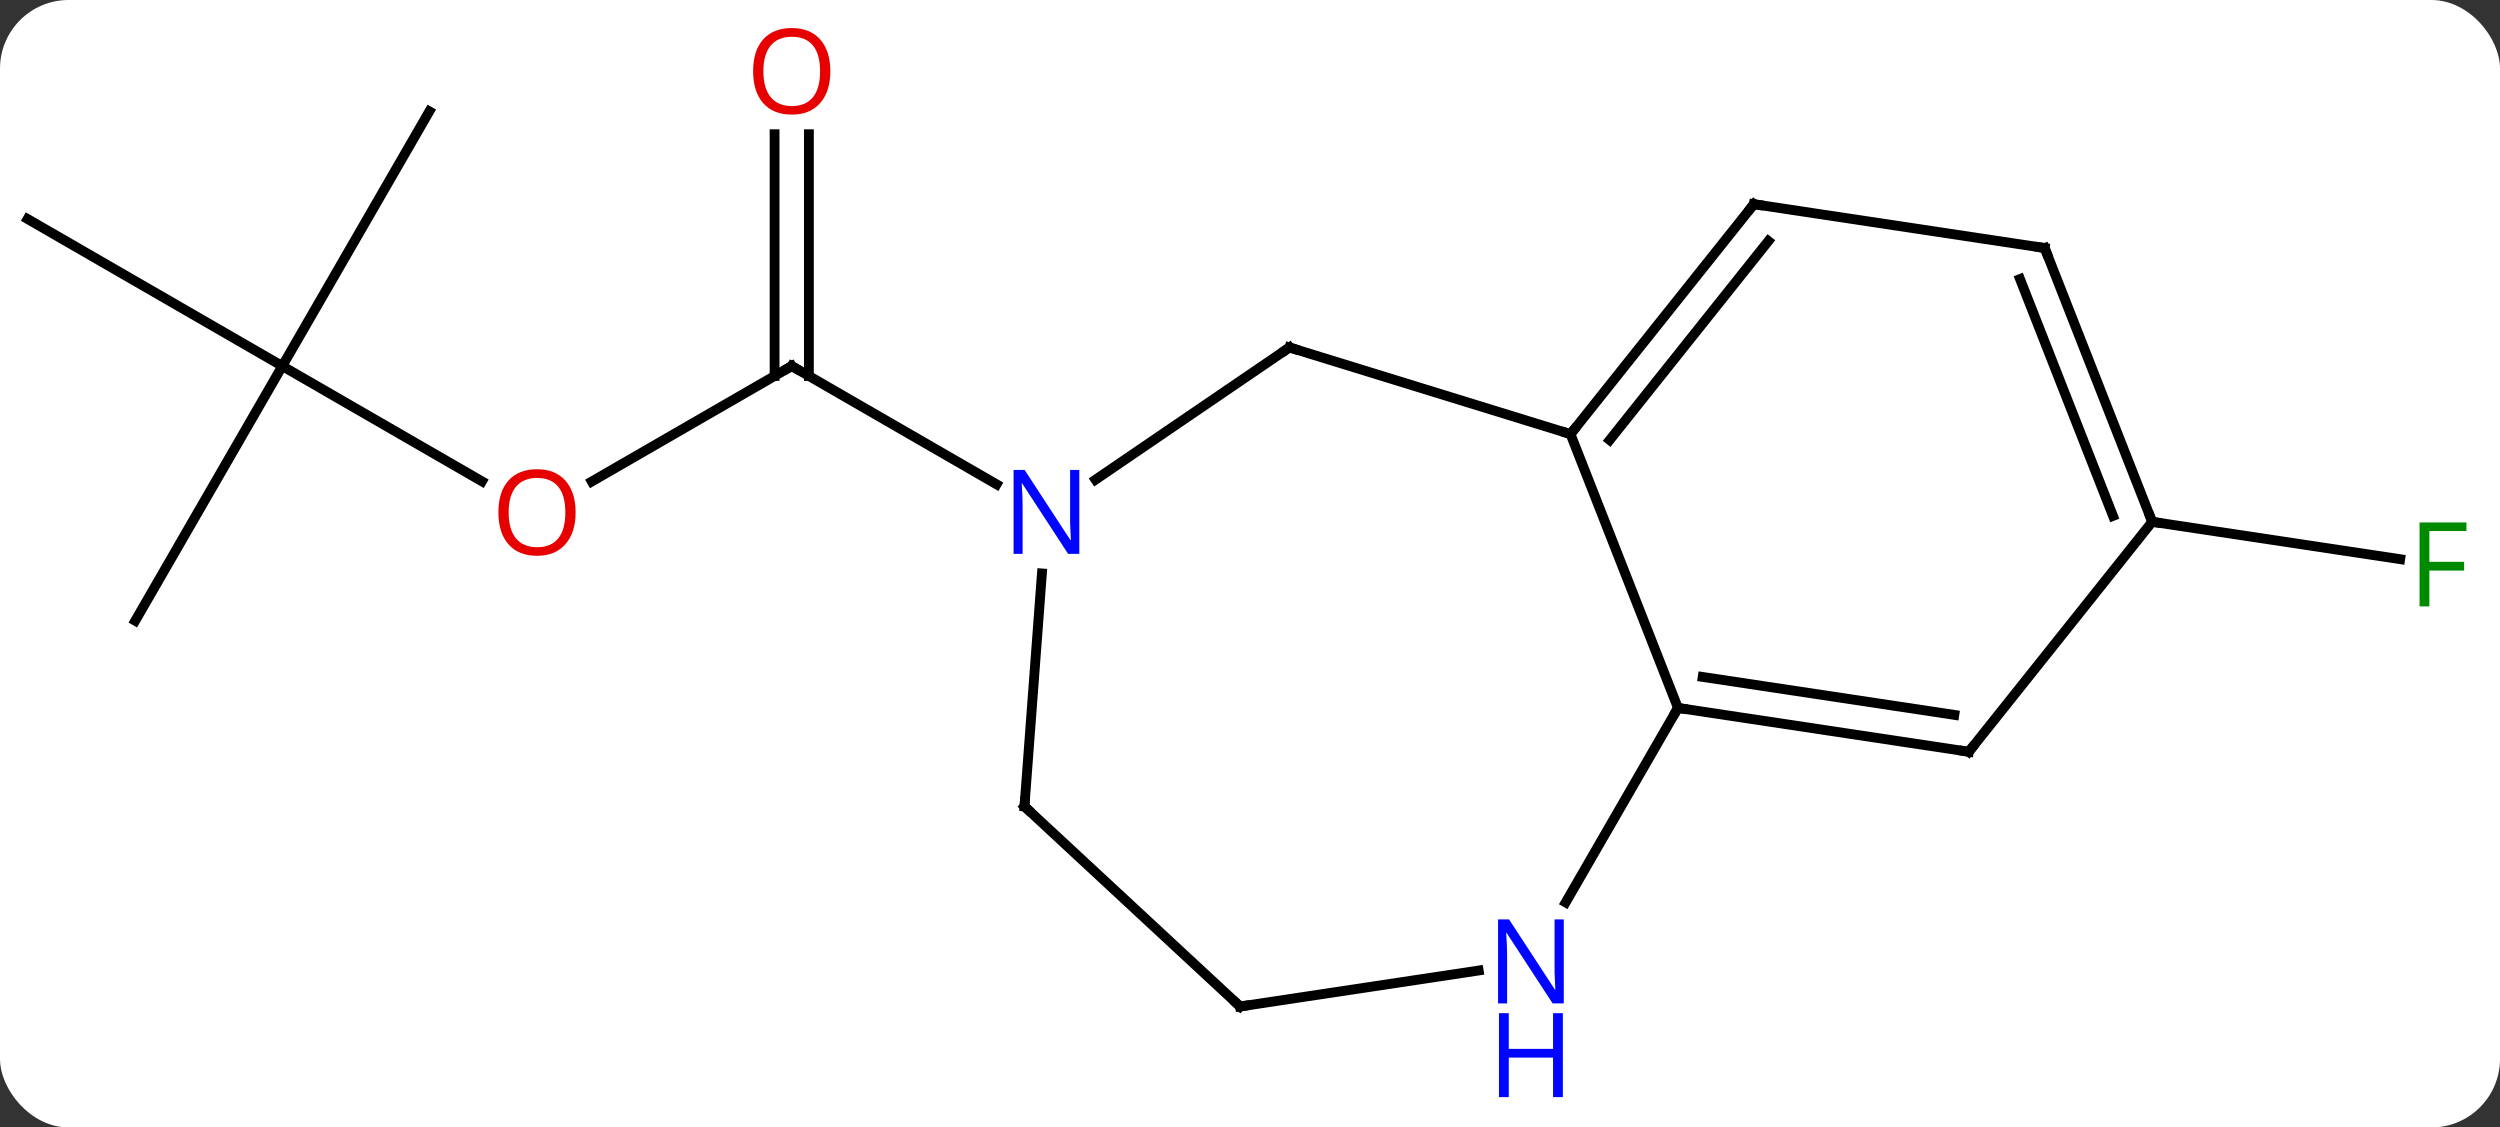 <svg width="255" viewBox="0 0 255 115" style="fill-opacity:1; color-rendering:auto; color-interpolation:auto; text-rendering:auto; stroke:black; stroke-linecap:square; stroke-miterlimit:10; shape-rendering:auto; stroke-opacity:1; fill:black; stroke-dasharray:none; font-weight:normal; stroke-width:1; font-family:'Open Sans'; font-style:normal; stroke-linejoin:miter; font-size:12; stroke-dashoffset:0; image-rendering:auto;" height="115" class="cas-substance-image" xmlns:xlink="http://www.w3.org/1999/xlink" xmlns="http://www.w3.org/2000/svg"><rect x="0" y="0" width="255" height="115" fill="#333333" stroke="none"/><svg class="cas-substance-single-component"><rect y="0" x="0" width="255" stroke="none" ry="7" rx="7" height="115" fill="white" class="cas-substance-group"/><svg y="0" x="0" width="255" viewBox="0 0 255 115" style="fill:black;" height="115" class="cas-substance-single-component-image"><svg><g><g transform="translate(126,55)" style="text-rendering:geometricPrecision; color-rendering:optimizeQuality; color-interpolation:linearRGB; stroke-linecap:butt; image-rendering:optimizeQuality;"><line y2="-5.887" y1="-17.661" x2="-65.638" x1="-45.243" style="fill:none;"/><line y2="-41.309" y1="-16.651" x2="-43.493" x1="-43.493" style="fill:none;"/><line y2="-41.309" y1="-16.651" x2="-46.993" x1="-46.993" style="fill:none;"/><line y2="-5.596" y1="-17.661" x2="-24.347" x1="-45.243" style="fill:none;"/><line y2="-17.661" y1="-5.902" x2="-97.206" x1="-76.84" style="fill:none;"/><line y2="8.319" y1="-17.661" x2="-112.206" x1="-97.206" style="fill:none;"/><line y2="-32.661" y1="-17.661" x2="-123.186" x1="-97.206" style="fill:none;"/><line y2="-43.641" y1="-17.661" x2="-82.206" x1="-97.206" style="fill:none;"/><line y2="-1.776" y1="2.038" x2="93.522" x1="118.818" style="fill:none;"/><line y2="17.208" y1="-10.719" x2="45.153" x1="34.191" style="fill:none;"/><line y2="-19.56" y1="-10.719" x2="5.523" x1="34.191" style="fill:none;"/><line y2="-34.173" y1="-10.719" x2="52.896" x1="34.191" style="fill:none;"/><line y2="-30.411" y1="-10.117" x2="54.372" x1="38.187" style="fill:none;"/><line y2="21.681" y1="17.208" x2="74.817" x1="45.153" style="fill:none;"/><line y2="17.919" y1="14.048" x2="73.341" x1="47.673" style="fill:none;"/><line y2="37.05" y1="17.208" x2="33.697" x1="45.153" style="fill:none;"/><line y2="-6.073" y1="-19.56" x2="-14.259" x1="5.523" style="fill:none;"/><line y2="-29.7" y1="-34.173" x2="82.56" x1="52.896" style="fill:none;"/><line y2="-1.776" y1="21.681" x2="93.522" x1="74.817" style="fill:none;"/><line y2="47.661" y1="43.992" x2="0.486" x1="24.824" style="fill:none;"/><line y2="27.255" y1="3.49" x2="-21.504" x1="-19.724" style="fill:none;"/><line y2="-1.776" y1="-29.7" x2="93.522" x1="82.56" style="fill:none;"/><line y2="-2.378" y1="-26.54" x2="89.526" x1="80.04" style="fill:none;"/><line y2="27.255" y1="47.661" x2="-21.504" x1="0.486" style="fill:none;"/><path style="fill:none; stroke-miterlimit:5;" d="M-45.676 -17.411 L-45.243 -17.661 L-44.81 -17.411"/></g><g transform="translate(126,55)" style="stroke-linecap:butt; fill:rgb(230,0,0); text-rendering:geometricPrecision; color-rendering:optimizeQuality; image-rendering:optimizeQuality; font-family:'Open Sans'; stroke:rgb(230,0,0); color-interpolation:linearRGB; stroke-miterlimit:5;"><path style="stroke:none;" d="M-67.288 -2.731 Q-67.288 -0.669 -68.328 0.511 Q-69.367 1.691 -71.21 1.691 Q-73.101 1.691 -74.132 0.526 Q-75.163 -0.638 -75.163 -2.747 Q-75.163 -4.841 -74.132 -5.989 Q-73.101 -7.138 -71.21 -7.138 Q-69.351 -7.138 -68.32 -5.966 Q-67.288 -4.794 -67.288 -2.731 ZM-74.117 -2.731 Q-74.117 -0.997 -73.374 -0.091 Q-72.632 0.816 -71.21 0.816 Q-69.788 0.816 -69.062 -0.083 Q-68.335 -0.981 -68.335 -2.731 Q-68.335 -4.466 -69.062 -5.356 Q-69.788 -6.247 -71.21 -6.247 Q-72.632 -6.247 -73.374 -5.348 Q-74.117 -4.45 -74.117 -2.731 Z"/><path style="stroke:none;" d="M-41.306 -47.731 Q-41.306 -45.669 -42.345 -44.489 Q-43.384 -43.309 -45.227 -43.309 Q-47.118 -43.309 -48.149 -44.474 Q-49.181 -45.638 -49.181 -47.747 Q-49.181 -49.841 -48.149 -50.989 Q-47.118 -52.138 -45.227 -52.138 Q-43.368 -52.138 -42.337 -50.966 Q-41.306 -49.794 -41.306 -47.731 ZM-48.134 -47.731 Q-48.134 -45.997 -47.391 -45.091 Q-46.649 -44.184 -45.227 -44.184 Q-43.806 -44.184 -43.079 -45.083 Q-42.352 -45.981 -42.352 -47.731 Q-42.352 -49.466 -43.079 -50.356 Q-43.806 -51.247 -45.227 -51.247 Q-46.649 -51.247 -47.391 -50.349 Q-48.134 -49.45 -48.134 -47.731 Z"/><path style="fill:rgb(0,138,0); stroke:none;" d="M121.795 6.853 L120.795 6.853 L120.795 -1.709 L125.577 -1.709 L125.577 -0.834 L121.795 -0.834 L121.795 2.306 L125.342 2.306 L125.342 3.197 L121.795 3.197 L121.795 6.853 Z"/><path style="fill:none; stroke:black;" d="M34.503 -11.11 L34.191 -10.719 L33.713 -10.866"/><path style="fill:none; stroke:black;" d="M45.647 17.283 L45.153 17.208 L44.903 17.641"/><path style="fill:none; stroke:black;" d="M6.001 -19.413 L5.523 -19.56 L5.11 -19.278"/><path style="fill:none; stroke:black;" d="M52.584 -33.782 L52.896 -34.173 L53.39 -34.098"/><path style="fill:none; stroke:black;" d="M74.323 21.606 L74.817 21.681 L75.129 21.29"/><path style="fill:rgb(0,5,255); stroke:none;" d="M33.505 47.344 L32.364 47.344 L27.676 40.157 L27.63 40.157 Q27.723 41.422 27.723 42.469 L27.723 47.344 L26.801 47.344 L26.801 38.782 L27.926 38.782 L32.598 45.938 L32.645 45.938 Q32.645 45.782 32.598 44.922 Q32.551 44.063 32.567 43.688 L32.567 38.782 L33.505 38.782 L33.505 47.344 Z"/><path style="fill:rgb(0,5,255); stroke:none;" d="M33.411 56.907 L32.411 56.907 L32.411 52.876 L27.895 52.876 L27.895 56.907 L26.895 56.907 L26.895 48.344 L27.895 48.344 L27.895 51.985 L32.411 51.985 L32.411 48.344 L33.411 48.344 L33.411 56.907 Z"/><path style="fill:rgb(0,5,255); stroke:none;" d="M-15.911 1.495 L-17.052 1.495 L-21.74 -5.692 L-21.786 -5.692 Q-21.693 -4.427 -21.693 -3.38 L-21.693 1.495 L-22.615 1.495 L-22.615 -7.067 L-21.49 -7.067 L-16.818 0.089 L-16.771 0.089 Q-16.771 -0.067 -16.818 -0.927 Q-16.865 -1.786 -16.849 -2.161 L-16.849 -7.067 L-15.911 -7.067 L-15.911 1.495 Z"/><path style="fill:none; stroke:black;" d="M82.066 -29.775 L82.56 -29.7 L82.743 -29.235"/><path style="fill:none; stroke:black;" d="M93.339 -2.241 L93.522 -1.776 L94.016 -1.701"/><path style="fill:none; stroke:black;" d="M0.98 47.587 L0.486 47.661 L0.119 47.321"/><path style="fill:none; stroke:black;" d="M-21.467 26.756 L-21.504 27.255 L-21.137 27.595"/></g></g></svg></svg></svg></svg>